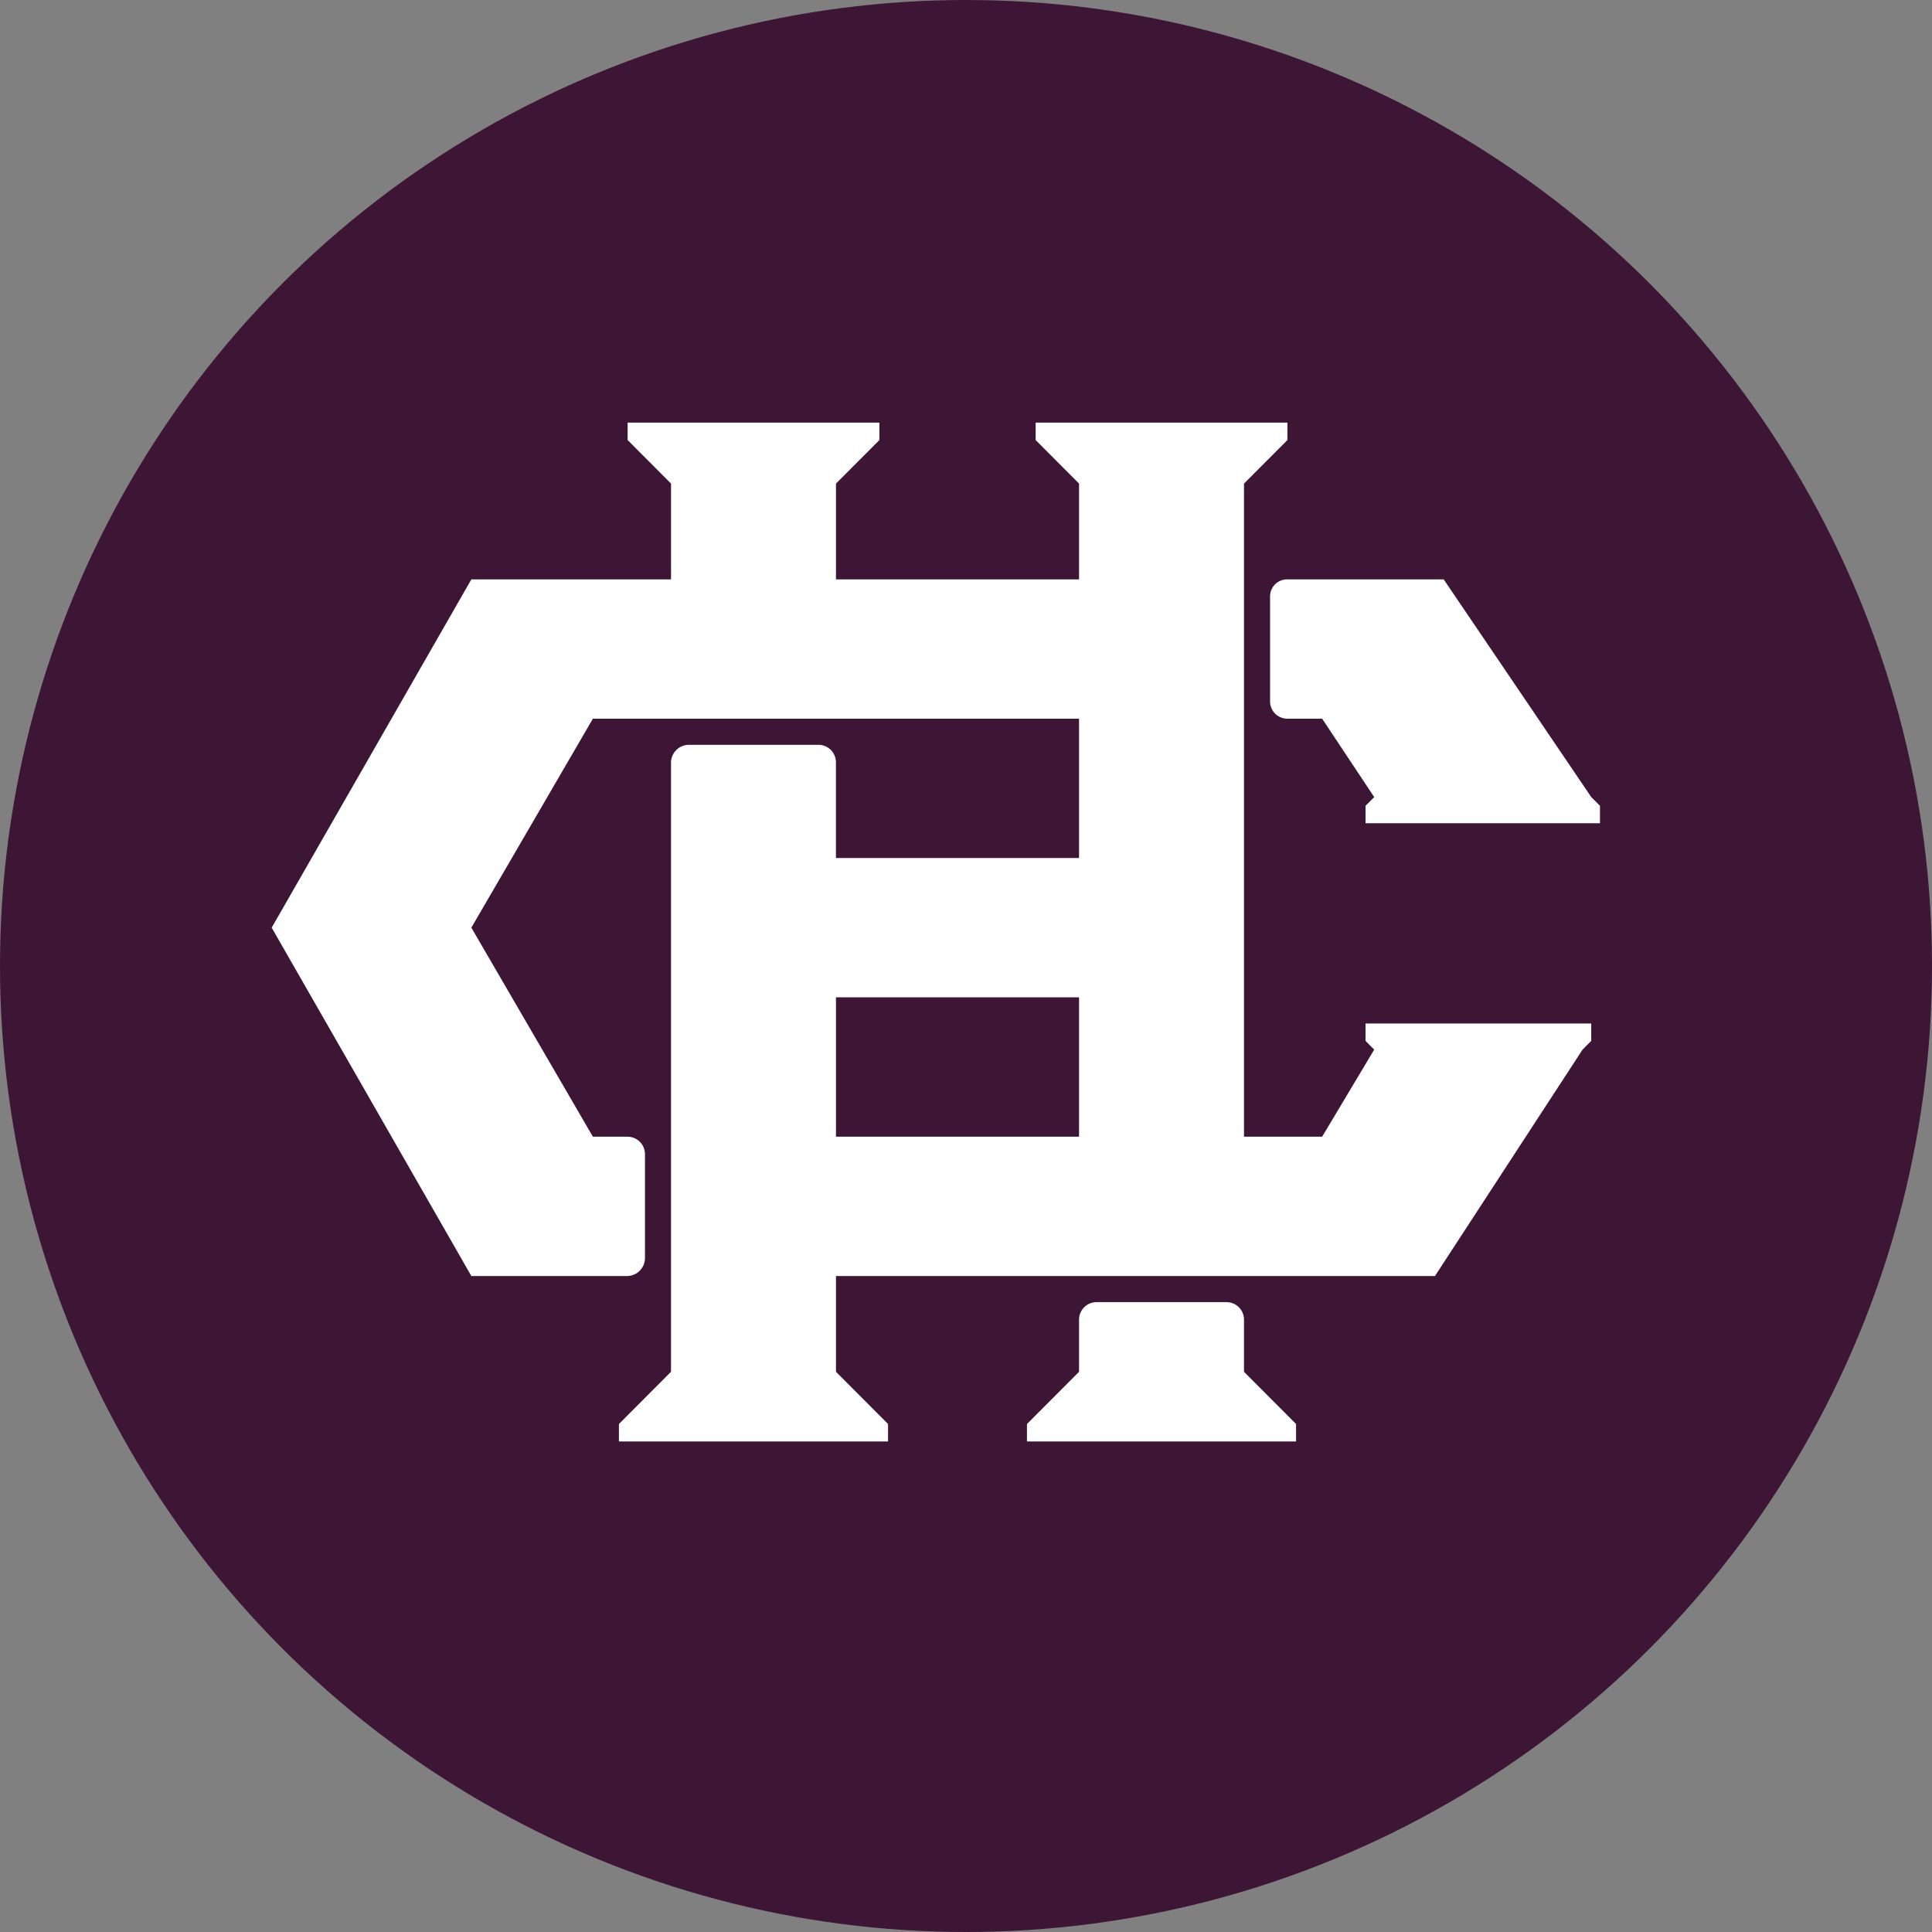 <?xml version="1.0" ?><svg height="256" viewBox="0 0 256 256" width="256" xmlns="http://www.w3.org/2000/svg"><rect x="0" y="0" width="256" height="256" fill="#808080" stroke="none"/><defs><style>
      .cls-1 {
        fill: #3d1535;
      }

      .cls-2 {
        fill: #fff;
        fill-rule: evenodd;
      }
    </style></defs><g data-name="hshare csr sharecoin" id="hshare_csr_sharecoin"><g data-name="hshare csr" id="hshare_csr"><circle class="cls-1" cx="128" cy="128" data-name="Эллипс 11" id="Эллипс_11" r="128"/><path class="cls-2" d="M620.941,1058.08v-2.31l1.15-1.15-6.9-10.39h-4.6a2.29,2.29,0,0,1-2.3-2.31v-13.84a2.26,2.26,0,0,1,2.3-2.31h20.706l19.555,28.85,1.151,1.15v2.31H620.941Zm-16.105,41.54h10.353l6.9-11.54-1.15-1.16v-2.3h29.908v2.3l-1.15,1.16-19.556,30H550.771v12.69l6.9,6.92V1140h-35.66v-2.31l6.9-6.92V1050a2.39,2.39,0,0,1,2.3-2.31h17.255a2.322,2.322,0,0,1,2.3,2.31v12.69H582.98v-18.46H518.562l-16.105,27.69,16.105,27.7h4.6a2.314,2.314,0,0,1,2.3,2.3v13.85a2.392,2.392,0,0,1-2.3,2.31H502.457L476,1071.92l26.457-46.15h26.458v-12.69l-5.752-5.77V1005h33.36v2.31l-5.752,5.77v12.69H582.98v-12.69l-5.751-5.77V1005h33.359v2.31l-5.752,5.77v86.54Zm-21.856-18.47H550.771v18.47H582.98v-18.47Zm0,49.62v-6.92a2.317,2.317,0,0,1,2.3-2.31h17.255a2.316,2.316,0,0,1,2.3,2.31v6.92l6.9,6.92V1140H576.078v-2.31Z" data-name="hcach hshare" id="hcach_hshare" transform="translate(-440 -949)"/></g></g></svg>
